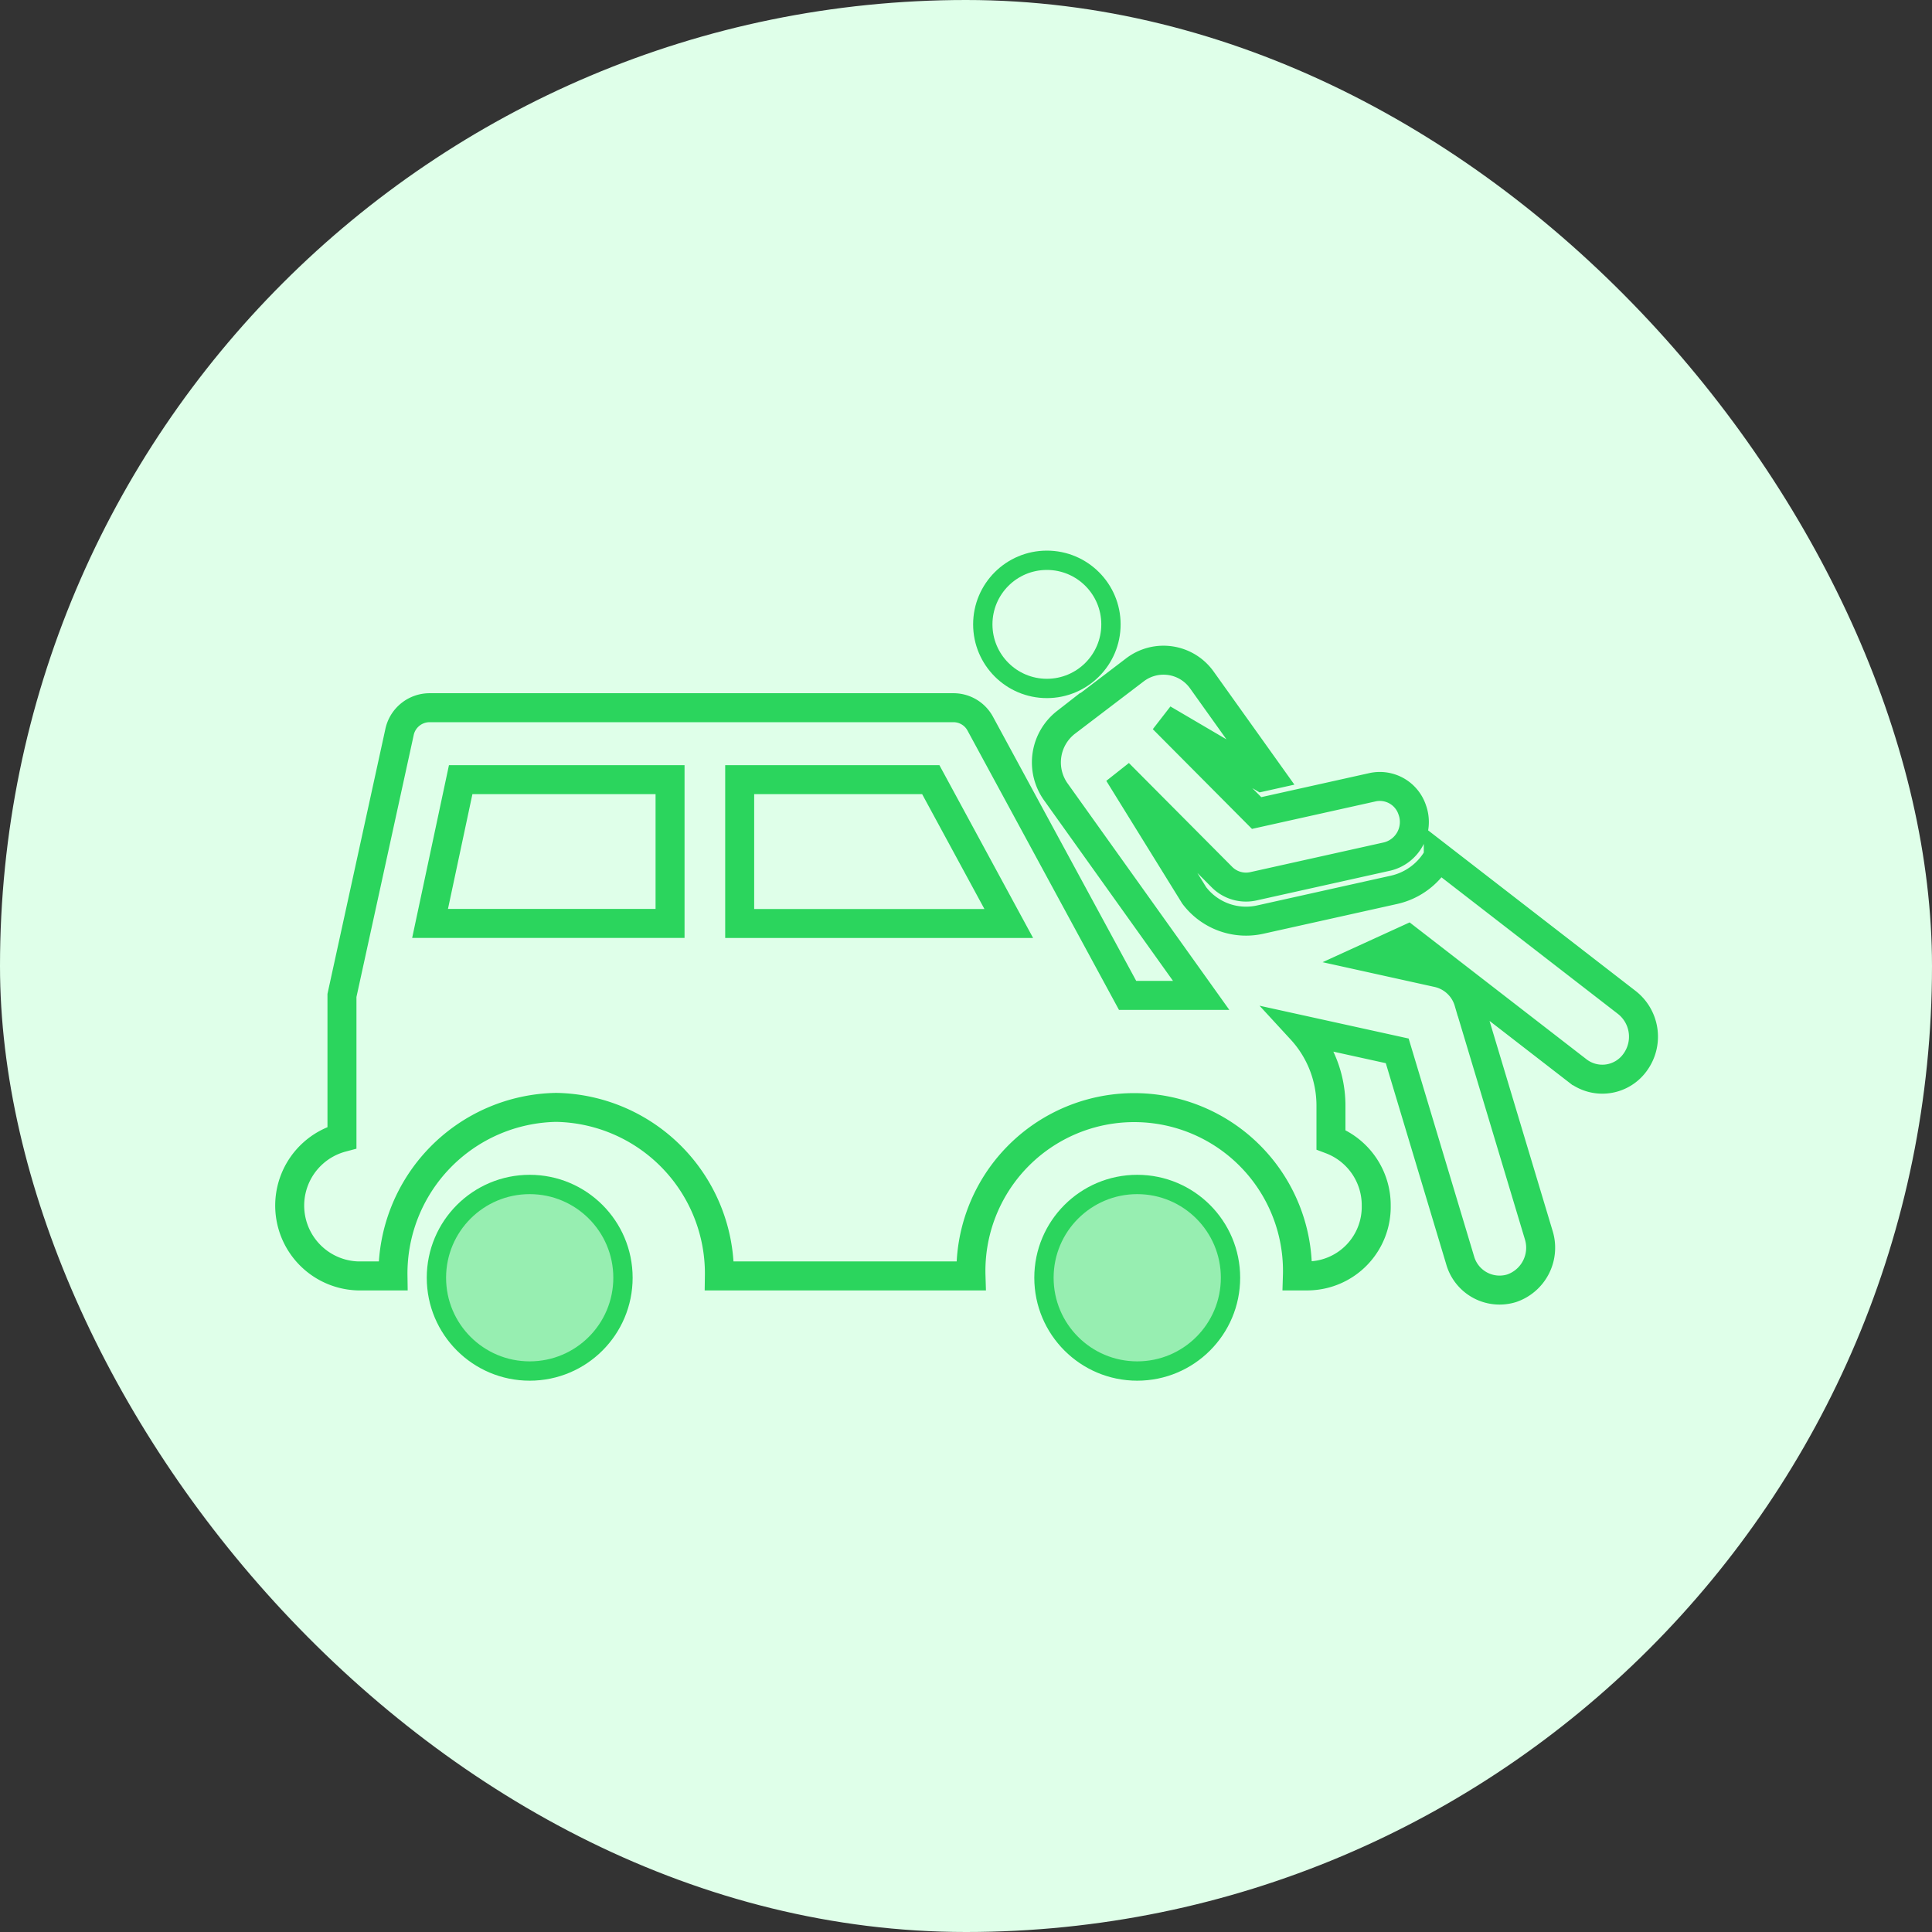 <svg id="car9" xmlns="http://www.w3.org/2000/svg" width="100" height="100" viewBox="0 0 100 100">
  <rect x="0" y="0" width="100" height="100" fill="#333333" stroke="none"/>
  <g id="Group_24799" data-name="Group 24799" transform="translate(-297 -3726)">
    <g id="Group_24795" data-name="Group 24795" transform="translate(0 -10)">
      <rect id="Rectangle_2793" data-name="Rectangle 2793" width="100" height="100" rx="50" transform="translate(297 3736)" fill="#dfffe9"/>
      <g id="accident" transform="translate(312 3765)">
        <g id="XMLID_928_" transform="translate(0 0)">
          <path id="XMLID_930_" d="M69.215,146l-9.77-7.562a3.474,3.474,0,0,1-2.281,1.721l-6.94,1.544a3.366,3.366,0,0,1-3.411-1.253L42.9,134.126l5.347,5.376a1.758,1.758,0,0,0,1.614.479l6.94-1.544a1.84,1.84,0,0,0,1.318-2.351c-.006-.018-.013-.036-.019-.054a1.768,1.768,0,0,0-2.048-1.183h0l-6.009,1.337h0l-4.842-4.869,5.119,3.005.409-.091-3.507-4.912a2.437,2.437,0,0,0-3.479-.543l-3.57,2.719a2.625,2.625,0,0,0-.526,3.592l7.525,10.538H43.364l-7.622-14.056a1.573,1.573,0,0,0-1.379-.834H7.218a1.592,1.592,0,0,0-1.543,1.281L2.7,145.627v7.357a3.643,3.643,0,0,0,.811,7.161H5.341a8.6,8.6,0,0,1,8.447-8.723,8.6,8.6,0,0,1,8.447,8.723H35.259a8.451,8.451,0,1,1,16.894,0h.565a3.573,3.573,0,0,0,3.515-3.629,3.625,3.625,0,0,0-2.343-3.422v-1.741a5.8,5.8,0,0,0-1.532-3.949l4.962,1.092,3.256,10.837a2.121,2.121,0,0,0,2.668,1.451,2.216,2.216,0,0,0,1.4-2.756l-3.626-12.07a2.16,2.16,0,0,0-1.592-1.5l-3.62-.8,2.056-.94,8.792,6.805a2.088,2.088,0,0,0,2.985-.441A2.25,2.25,0,0,0,69.215,146ZM23.286,134.459h9.891l4.037,7.445H23.286v-7.445Zm-14.441,0H19.682V141.9H7.26Z" transform="translate(0 -123.104)" fill="none" stroke="#2bd55d" stroke-width="1.5"/>
          <ellipse id="XMLID_937_" cx="4.828" cy="4.828" rx="4.828" ry="4.828" transform="translate(7.589 32.308)" fill="#97eeb1" stroke="#2bd55d" stroke-width="1"/>
          <ellipse id="XMLID_1074_" cx="4.828" cy="4.828" rx="4.828" ry="4.828" transform="translate(39.035 32.308)" fill="#97eeb1" stroke="#2bd55d" stroke-width="1"/>
          <ellipse id="XMLID_1075_" cx="3.317" cy="3.317" rx="3.317" ry="3.317" transform="translate(35.869)" fill="none" stroke="#2bd55d" stroke-width="1"/>
        </g>
      </g>
    </g>
  </g>
</svg>
